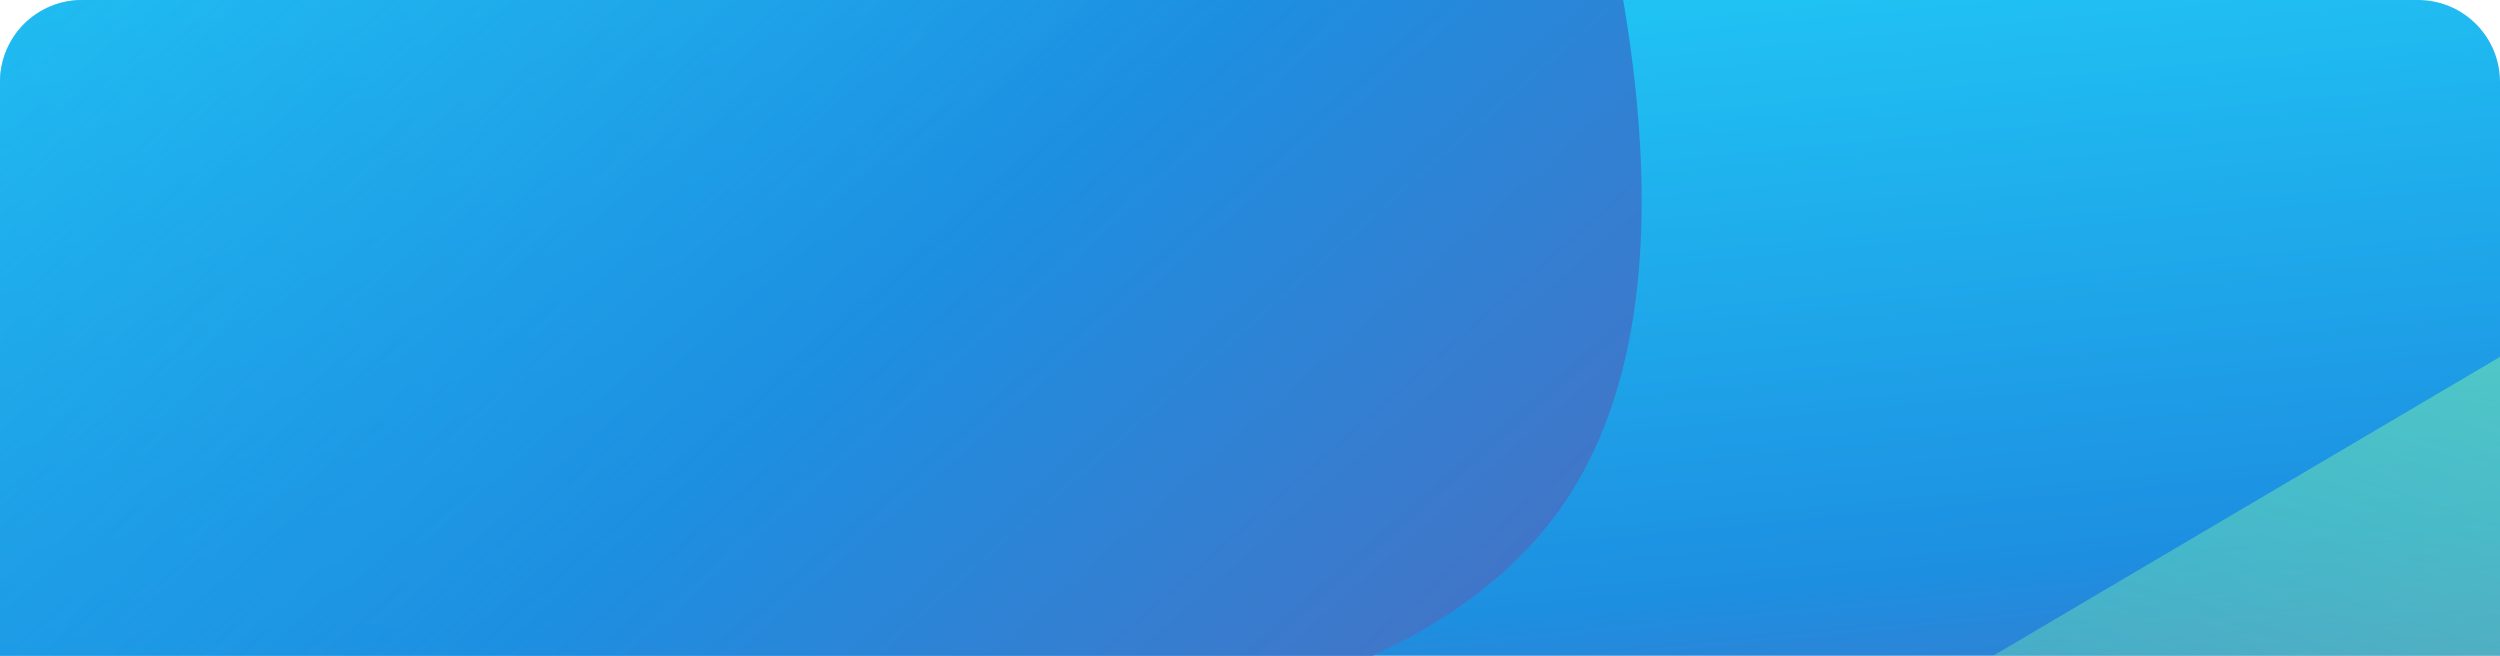 <svg xmlns="http://www.w3.org/2000/svg" width="244" height="64" viewBox="0 0 244 64">
    <defs>
        <style>
            .cls-1,.cls-5,.cls-6{fill:none}.cls-2{clip-path:url(#clip-path)}.cls-3{fill:url(#linear-gradient)}.cls-4{opacity:.698;fill:url(#linear-gradient-2)}.cls-5,.cls-6{stroke:#707070}.cls-5{stroke-width:23px}.cls-6{stroke-width:27.83px}.cls-7{fill:url(#linear-gradient-3)}.cls-8{fill:url(#linear-gradient-4)}
        </style>
        <clipPath id="clip-path">
            <path id="vectorMask" d="M8 0h228a8 8 0 0 1 8 8v56H0V8a8 8 0 0 1 8-8z" class="cls-1"/>
        </clipPath>
        <linearGradient id="linear-gradient" x1=".222" x2=".778" y1="-.345" y2="1.345" gradientUnits="objectBoundingBox">
            <stop offset="0" stop-color="#22e1ff"/>
            <stop offset=".699" stop-color="#1d8fe1"/>
            <stop offset="1" stop-color="#625eb1"/>
        </linearGradient>
        <linearGradient id="linear-gradient-2" x1=".28" x2=".72" y1=".955" y2=".045" gradientUnits="objectBoundingBox">
            <stop offset="0" stop-color="#1ea1e7" stop-opacity="0"/>
            <stop offset="1" stop-color="#92fe9d"/>
        </linearGradient>
        <linearGradient id="linear-gradient-3" x1=".038" x2=".962" y1="-.165" y2="1.165" gradientUnits="objectBoundingBox">
            <stop offset="0" stop-color="#22e1ff" stop-opacity="0"/>
            <stop offset=".637" stop-color="#1d8fe1"/>
            <stop offset="1" stop-color="#625eb1"/>
        </linearGradient>
        <linearGradient id="linear-gradient-4" x1="-.182" x2="1.182" y1="-.235" y2="1.235" gradientUnits="objectBoundingBox">
            <stop offset="0" stop-color="#22dffe"/>
            <stop offset="1" stop-color="#615fb2"/>
        </linearGradient>
    </defs>
    <g id="coming_soon" class="cls-2" data-name="coming soon">
        <g id="coming_soon_banner" data-name="coming soon banner" transform="translate(-171.165 -116.897)">
            <path id="Rectangle_Copy" d="M8 0h228a8 8 0 0 1 8 8v63.111H0V8a8 8 0 0 1 8-8z" class="cls-3" data-name="Rectangle Copy" transform="translate(171.165 116.897)"/>
            <g id="Mask_by_Rectangle_Copy" data-name="Mask by Rectangle Copy">
                <path id="Rectangle" d="M1849.9 2260.378l391.59-230.876 56.628 92.476-391.591 230.876z" class="cls-4" transform="translate(-1700.34 -1952.051)"/>
                <ellipse id="Oval" cx="102.555" cy="100.103" class="cls-5" rx="102.555" ry="100.103" transform="translate(59.216 281.736)"/>
                <ellipse id="Oval_Copy" cx="161.771" cy="157.896" class="cls-6" data-name="Oval Copy" rx="161.771" ry="157.896" transform="translate(0 223.942)"/>
                <path id="Rectangle-2" d="M1856.9 2135.28s135.3 31.76 166.529-13.092-41.621-166.313-41.621-166.313H1856.9z" class="cls-7" data-name="Rectangle" transform="translate(-1699.816 -1955.875)"/>
                <path id="Oval-2" d="M2088.675 2274.979c0-53.875-8.923-116.522 45.992-116.522s152.874 62.647 152.874 116.522-44.518 97.552-99.434 97.552-99.432-43.676-99.432-97.552z" class="cls-8" data-name="Oval" transform="translate(-1682.498 -1945.353)"/>
            </g>
        </g>
    </g>
</svg>
